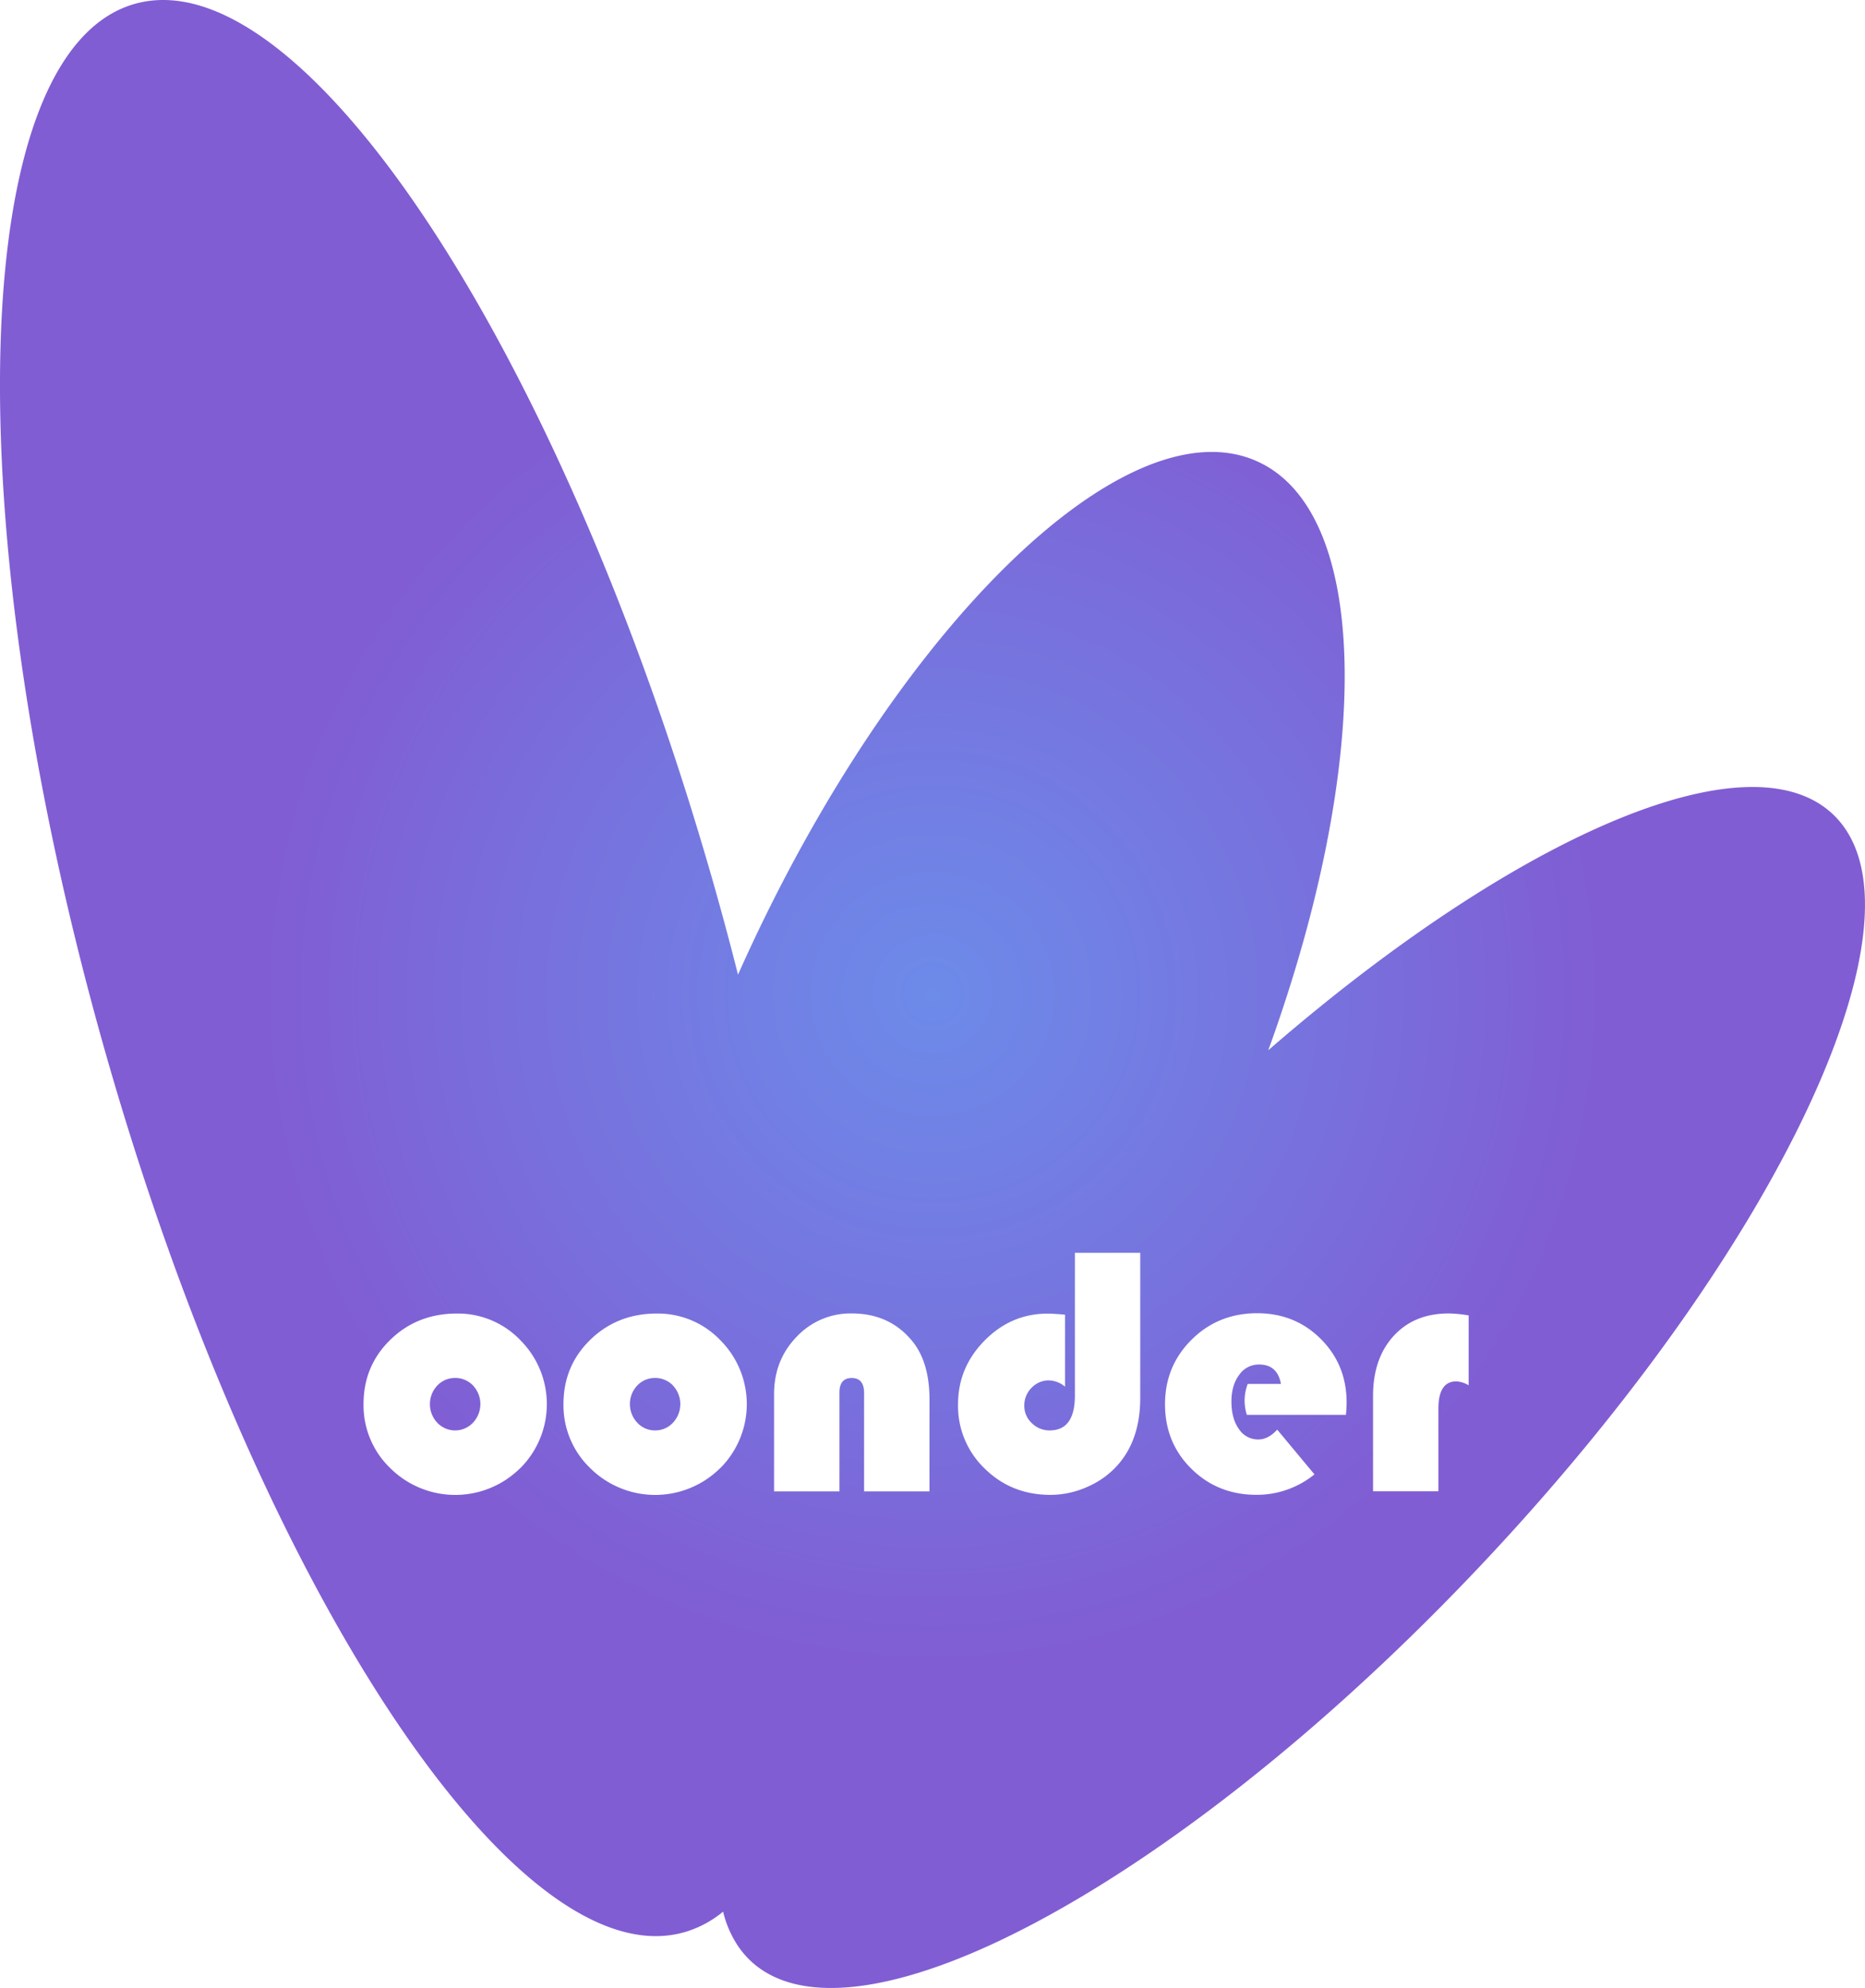 <svg id="Слой_1" data-name="Слой 1" xmlns="http://www.w3.org/2000/svg" xmlns:xlink="http://www.w3.org/1999/xlink" viewBox="0 0 948.27 1010.86"><defs><style>.cls-1{fill:url(#Безымянный_градиент_57);}</style><radialGradient id="Безымянный_градиент_57" cx="526" cy="540.1" r="490.03" gradientUnits="userSpaceOnUse"><stop offset="0" stop-color="#486ee4" stop-opacity="0.8"/><stop offset="0.44" stop-color="#574bd3" stop-opacity="0.8"/><stop offset="0.7" stop-color="#6134c8" stop-opacity="0.8"/></radialGradient></defs><title>Woonder-solid-2</title><path class="cls-1" d="M394.09,739.19a12.68,12.68,0,0,0-18.22,0,13.76,13.76,0,0,0,.05,18.89,12.11,12.11,0,0,0,9,3.91,12.24,12.24,0,0,0,9.11-3.91,13.77,13.77,0,0,0,0-18.89Zm0,0a12.68,12.68,0,0,0-18.22,0,13.76,13.76,0,0,0,.05,18.89,12.11,12.11,0,0,0,9,3.91,12.24,12.24,0,0,0,9.11-3.91,13.77,13.77,0,0,0,0-18.89Zm-101.66,0a12.68,12.68,0,0,0-18.22,0,13.77,13.77,0,0,0,0,18.89,12.46,12.46,0,0,0,18.13,0,13.76,13.76,0,0,0,.05-18.89Zm101.66,0a12.68,12.68,0,0,0-18.22,0,13.76,13.76,0,0,0,.05,18.89,12.11,12.11,0,0,0,9,3.91,12.24,12.24,0,0,0,9.11-3.91,13.77,13.77,0,0,0,0-18.89Zm0,0a12.68,12.68,0,0,0-18.22,0,13.76,13.76,0,0,0,.05,18.89,12.11,12.11,0,0,0,9,3.91,12.24,12.24,0,0,0,9.11-3.91,13.77,13.77,0,0,0,0-18.89Zm-101.66,0a12.68,12.68,0,0,0-18.22,0,13.77,13.77,0,0,0,0,18.89,12.46,12.46,0,0,0,18.13,0,13.76,13.76,0,0,0,.05-18.89ZM983.79,448.68C941.92,409.17,829.52,456.94,709.26,558q-6.24,5.25-12.53,10.71,3.27-9,6.27-17.94C749.39,413,746.9,294.74,691.34,269.37c-57.16-26.11-151.81,54.57-226.64,186.35-12,21.12-23.48,43.55-34.21,67.06q-1.71,3.74-3.38,7.47-5.92-23.46-12.73-47.34-2.46-8.61-5-17.13C331.6,203.79,203.7,12.89,120.28,36.67,35.06,61,28.57,300.15,105.77,570.91s208.88,470.54,294.09,446.24l.35-.1a54.72,54.72,0,0,0,19.32-10.35,54.6,54.6,0,0,0,7.63,17.55,45.6,45.6,0,0,0,6.33,7.45c23.37,22,68.71,16.91,125.13-9.52,49-23,106.48-62,165.12-113.33,26.93-23.56,54.13-49.71,80.89-78.06C956.59,669.8,1036.8,498.72,983.79,448.68ZM316.29,781.27a46.87,46.87,0,0,1-65.9,0,44.29,44.29,0,0,1-13.68-32.65q0-19.47,13.68-32.75t33.77-13.29a43.89,43.89,0,0,1,32.3,13.56,46,46,0,0,1-.17,65.18Zm101.66,0a46.86,46.86,0,0,1-65.89,0,44.26,44.26,0,0,1-13.69-32.65q0-19.47,13.69-32.75t33.76-13.29a43.92,43.92,0,0,1,32.31,13.56,46,46,0,0,1-.18,65.18ZM524.46,793H491.22V743q0-7.65-6.31-7.64T478.69,743v50H445.45V743.59q0-17.33,11.47-29.19A37.53,37.53,0,0,1,485,702.53q19,0,30.48,13.78,9,10.76,9,30Zm107.17-47.46q0,20.36-10.66,33.15a43.6,43.6,0,0,1-15.6,11.73A46,46,0,0,1,586,794.78q-19.82,0-33.41-13.33a44.06,44.06,0,0,1-13.6-32.71q0-18.75,13.51-32.43t32-13.69q2.94,0,8.89.54v36.61a13.28,13.28,0,0,0-8.18-3.2,11.92,11.92,0,0,0-8.84,3.78,12.56,12.56,0,0,0-3.69,9.11,11.89,11.89,0,0,0,3.82,8.84A12.72,12.72,0,0,0,585.6,762q12.79,0,12.8-17.69V671.7h33.23Zm104.6,8.54H685.84a24.43,24.43,0,0,1-1.15-7,24.71,24.71,0,0,1,1.59-8.71h16.89q-1.78-9.87-11.11-9.87a12.07,12.07,0,0,0-10.13,5.29Q678,739.05,678,747.32q0,8.63,3.78,13.95a11.6,11.6,0,0,0,9.91,5.34q5,0,9.59-5l18.93,22.75a46.5,46.5,0,0,1-29.41,10.4q-19.74,0-33.15-13.24t-13.42-32.8q0-19.46,13.55-32.88t33.28-13.42q19.29,0,32.4,13.11t13.1,32.31Q736.58,749.81,736.23,754.08Zm62.38-15a13.11,13.11,0,0,0-6.31-2q-9.06,0-9.06,13.87v42H750V744.57q0-19.2,10.49-30.62t28-11.42a68.25,68.25,0,0,1,10.13,1Zm-413.67-3.73a12.12,12.12,0,0,0-9.07,3.86,13.76,13.76,0,0,0,.05,18.89,12.11,12.11,0,0,0,9,3.91,12.24,12.24,0,0,0,9.11-3.91,13.77,13.77,0,0,0,0-18.89A12.22,12.22,0,0,0,384.94,735.33Zm-101.67,0a12.11,12.11,0,0,0-9.06,3.86,13.77,13.77,0,0,0,0,18.89,12.46,12.46,0,0,0,18.13,0,13.76,13.76,0,0,0,.05-18.89A12.22,12.22,0,0,0,283.27,735.33Zm9.16,3.86a12.68,12.68,0,0,0-18.22,0,13.77,13.77,0,0,0,0,18.89,12.46,12.46,0,0,0,18.13,0,13.76,13.76,0,0,0,.05-18.89Zm101.66,0a12.68,12.68,0,0,0-18.22,0,13.76,13.76,0,0,0,.05,18.89,12.11,12.11,0,0,0,9,3.91,12.24,12.24,0,0,0,9.11-3.91,13.77,13.77,0,0,0,0-18.89Zm0,0a12.68,12.68,0,0,0-18.22,0,13.76,13.76,0,0,0,.05,18.89,12.11,12.11,0,0,0,9,3.91,12.24,12.24,0,0,0,9.11-3.91,13.77,13.77,0,0,0,0-18.89Zm-101.66,0a12.68,12.68,0,0,0-18.22,0,13.77,13.77,0,0,0,0,18.89,12.46,12.46,0,0,0,18.13,0,13.76,13.76,0,0,0,.05-18.89Z" transform="translate(-51.87 -34.67)"/></svg>